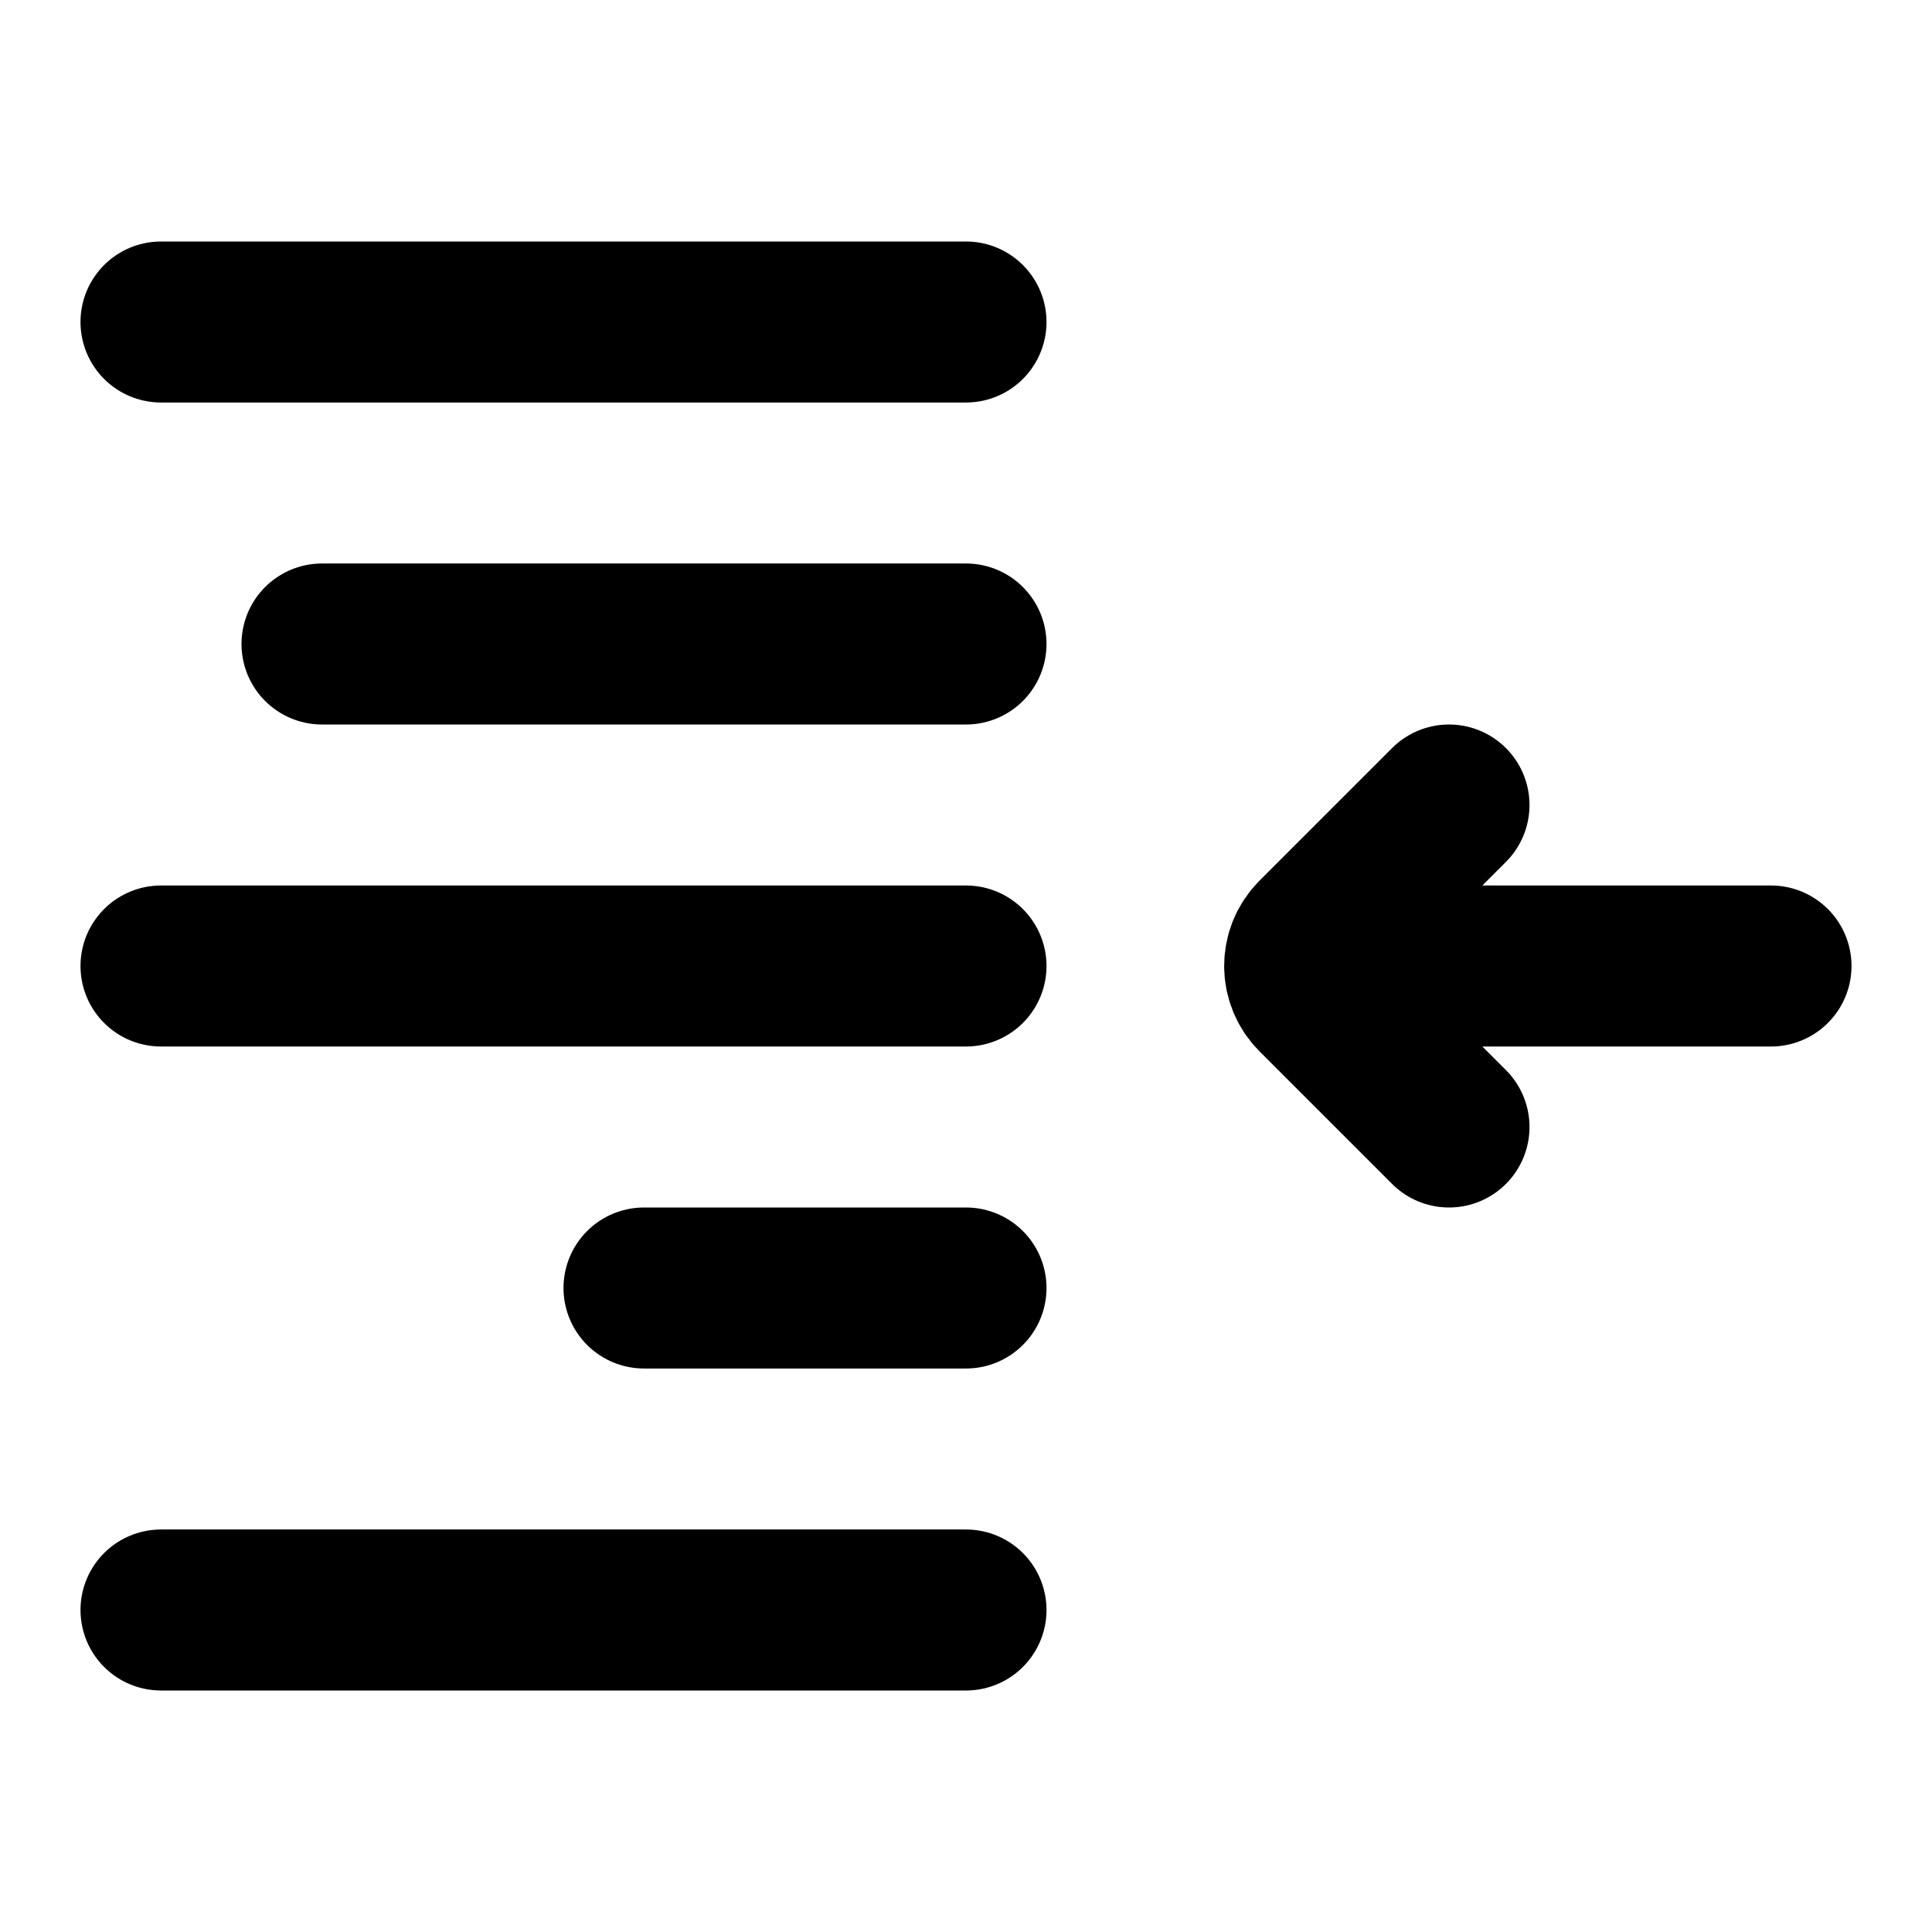 <svg viewBox="0 0 24 24" fill="none" xmlns="http://www.w3.org/2000/svg">
<path d="M22 12H17M18 10L16.354 11.646C16.158 11.842 16.158 12.158 16.354 12.354L18 14M12 4H2M12 12H2M12 20H2M12 8H4M12 16H8" stroke="currentColor" stroke-width="2" stroke-linecap="round"/>
</svg>
